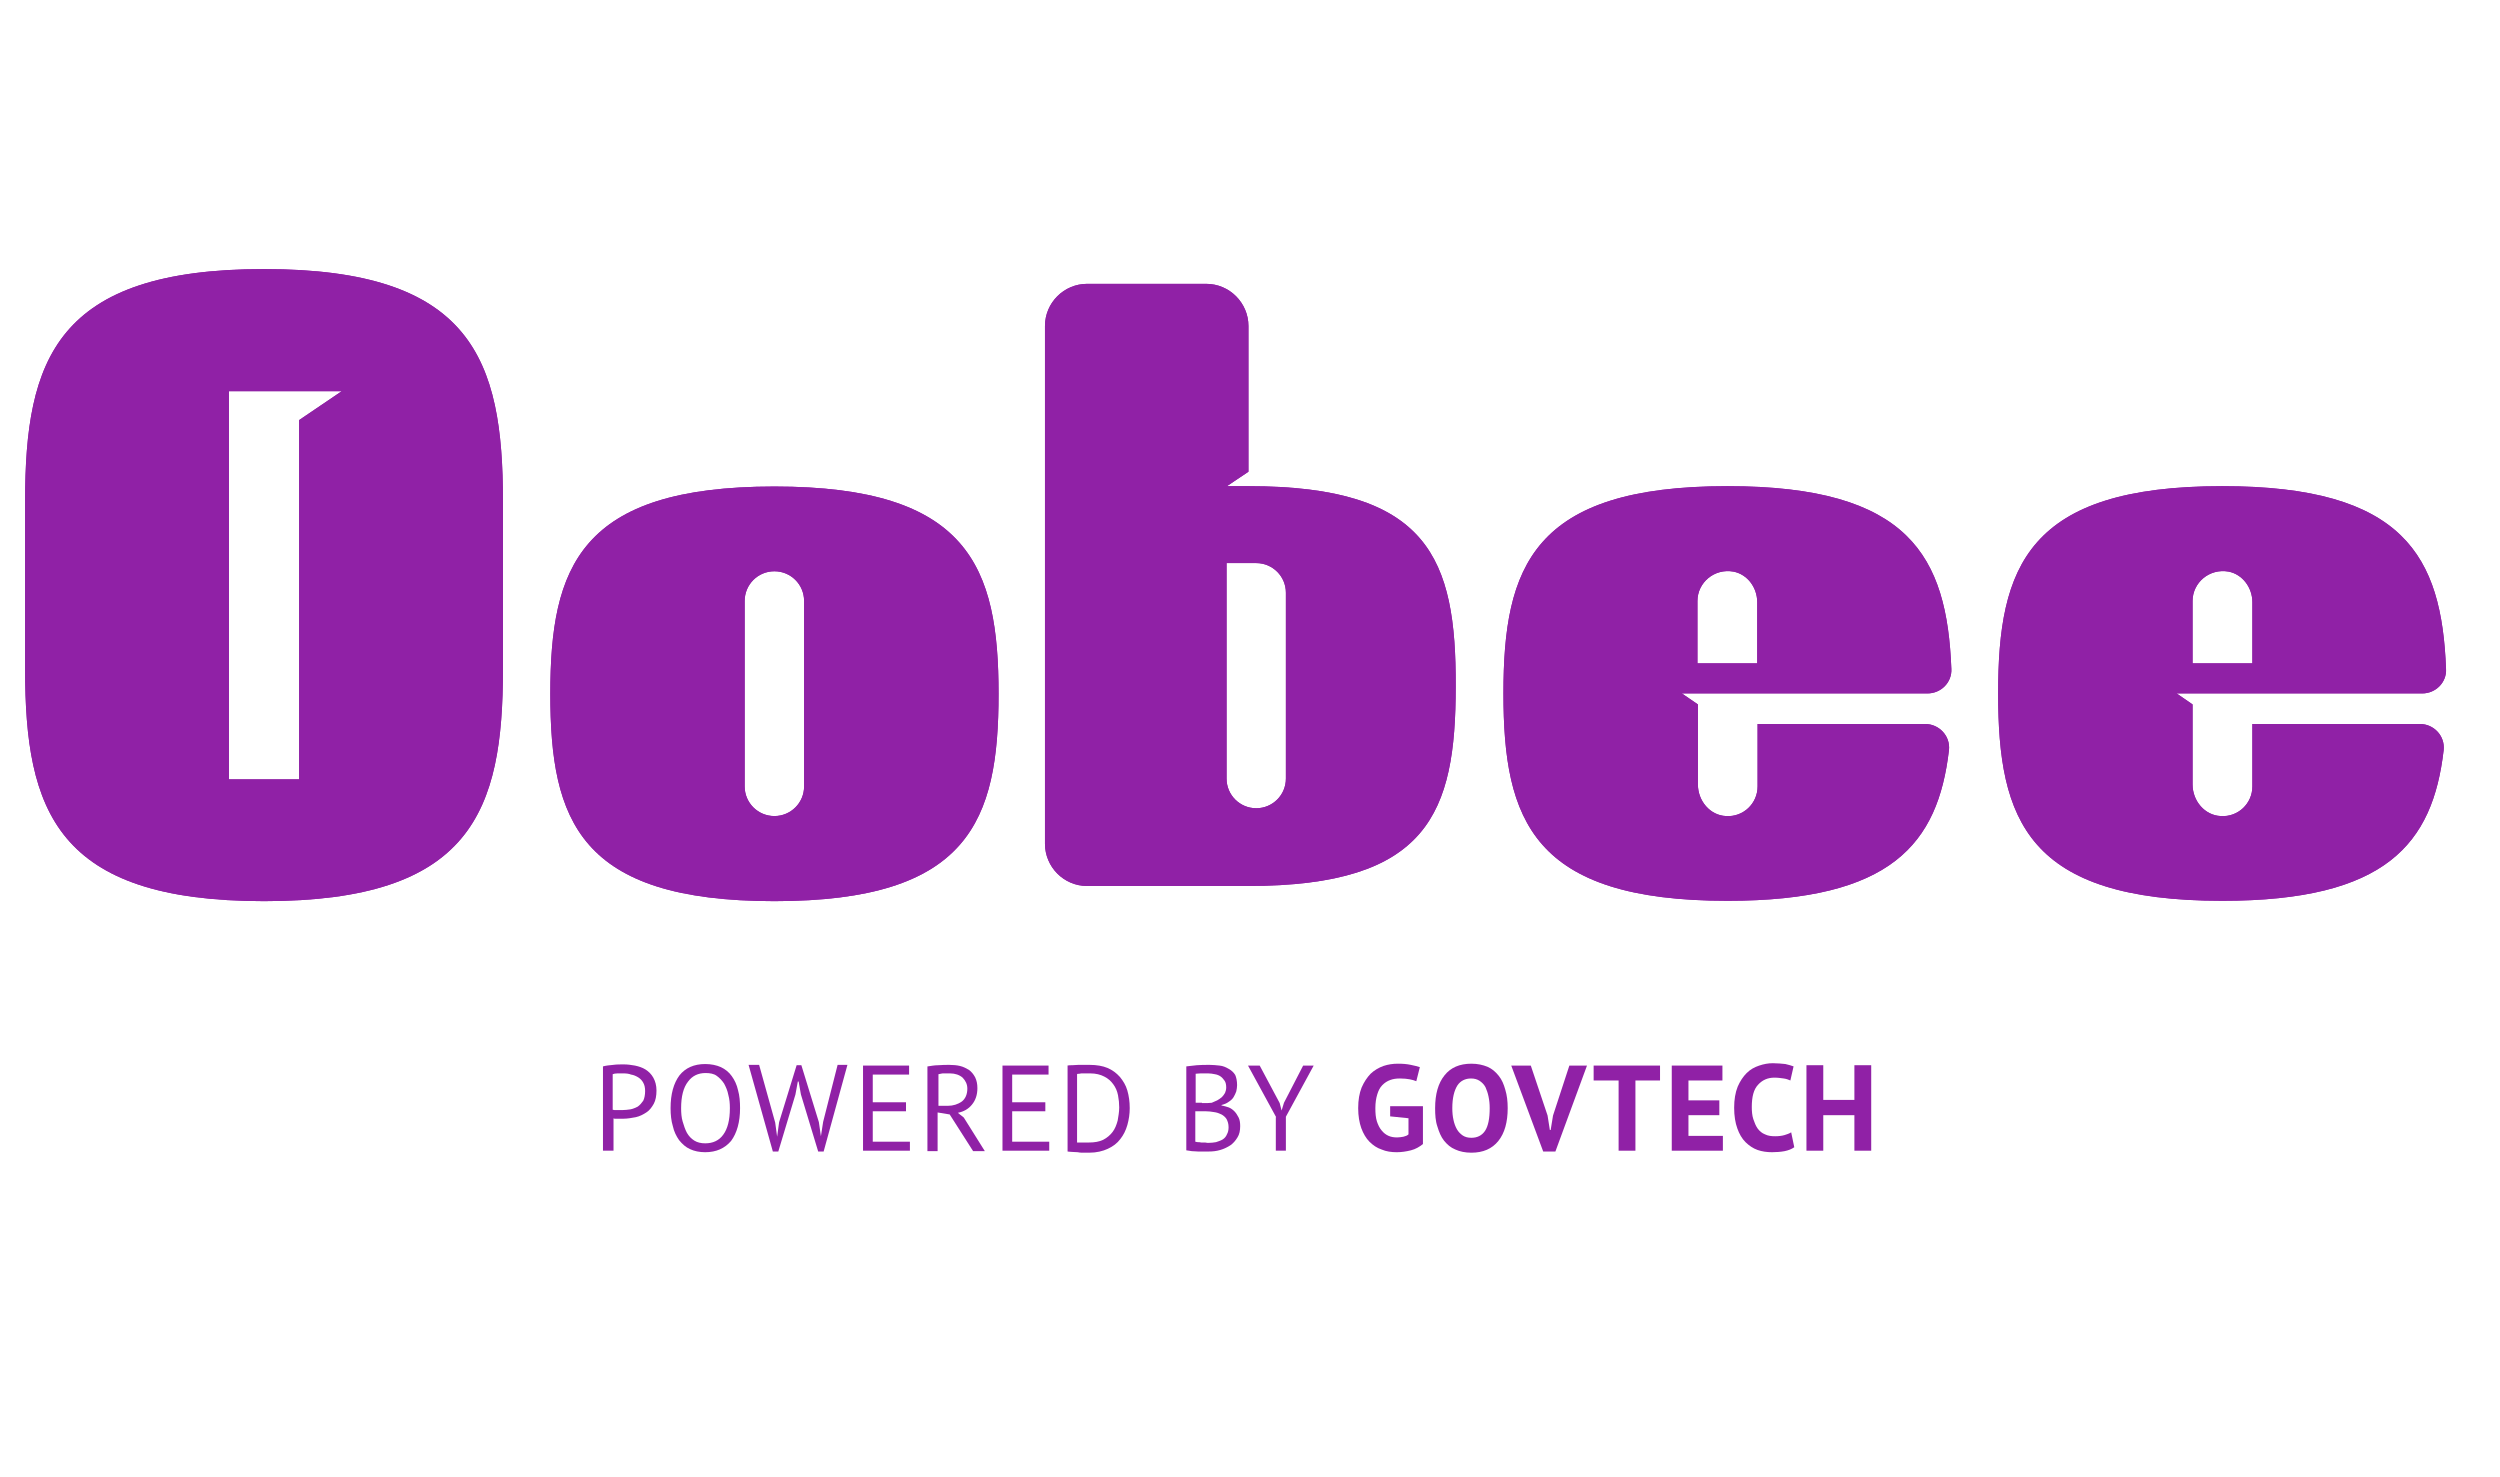 <svg xmlns="http://www.w3.org/2000/svg" xmlns:xlink="http://www.w3.org/1999/xlink" width="110" zoomAndPan="magnify" viewBox="0 0 82.5 48.75" height="65" preserveAspectRatio="xMidYMid meet" version="1.0"><path fill="#9021a6" d="M 41.199 16.043 L 40.488 16.043 L 41.199 15.566 L 41.199 10.758 C 41.199 10 40.578 9.367 39.805 9.367 L 35.875 9.367 C 35.117 9.367 34.484 9.984 34.484 10.758 L 34.484 27.844 C 34.484 28.605 35.102 29.238 35.875 29.238 L 41.184 29.238 C 47.137 29.238 48.039 26.828 48.039 22.652 C 48.055 18.438 47.152 16.043 41.199 16.043 Z M 42.434 25.695 C 42.434 26.234 41.996 26.672 41.457 26.672 C 40.914 26.672 40.477 26.234 40.477 25.695 L 40.477 18.582 L 41.457 18.582 C 41.996 18.582 42.434 19.02 42.434 19.559 Z M 42.434 25.695 " fill-opacity="1" fill-rule="nonzero"/><path fill="#9021a6" d="M 25.555 16.055 C 19.125 16.055 18.16 18.711 18.16 22.898 C 18.16 27.086 19.125 29.738 25.555 29.738 C 31.984 29.738 32.953 27.086 32.953 22.898 C 32.953 18.711 31.973 16.055 25.555 16.055 Z M 26.535 25.953 C 26.535 26.492 26.098 26.93 25.555 26.93 C 25.012 26.93 24.574 26.492 24.574 25.953 L 24.574 19.832 C 24.574 19.289 25.012 18.852 25.555 18.852 C 26.098 18.852 26.535 19.289 26.535 19.832 Z M 26.535 25.953 " fill-opacity="1" fill-rule="nonzero"/><path fill="#9021a6" d="M 63.527 23.891 L 58 23.891 L 58 25.953 C 58 26.52 57.523 26.969 56.957 26.93 C 56.43 26.906 56.031 26.43 56.031 25.887 L 56.031 23.246 L 55.5 22.883 L 63.605 22.883 C 64.059 22.883 64.418 22.512 64.395 22.074 C 64.25 18.363 63.016 16.043 57.008 16.043 C 50.578 16.043 49.613 18.695 49.613 22.883 C 49.613 27.074 50.578 29.727 57.008 29.727 C 62.422 29.727 63.953 27.844 64.316 24.754 C 64.367 24.289 63.992 23.891 63.527 23.891 Z M 56.016 19.832 C 56.016 19.227 56.57 18.75 57.203 18.863 C 57.668 18.953 57.988 19.391 57.988 19.871 L 57.988 21.891 L 56.016 21.891 Z M 56.016 19.832 " fill-opacity="1" fill-rule="nonzero"/><path fill="#9021a6" d="M 8.715 8.879 C 1.859 8.879 0.828 11.855 0.828 16.543 L 0.828 22.074 C 0.828 26.762 1.859 29.738 8.715 29.738 C 15.57 29.738 16.598 26.762 16.598 22.074 L 16.598 16.543 C 16.598 11.855 15.57 8.879 8.715 8.879 Z M 9.871 13.863 L 9.871 25.719 L 7.555 25.719 L 7.555 12.91 L 11.277 12.91 Z M 9.871 13.863 " fill-opacity="1" fill-rule="nonzero"/><path fill="#9021a6" d="M 79.855 23.891 L 74.328 23.891 L 74.328 25.953 C 74.328 26.52 73.852 26.969 73.285 26.93 C 72.754 26.906 72.355 26.43 72.355 25.887 L 72.355 23.246 L 71.828 22.883 L 79.934 22.883 C 80.383 22.883 80.746 22.512 80.719 22.074 C 80.578 18.363 79.34 16.043 73.336 16.043 C 66.906 16.043 65.938 18.695 65.938 22.883 C 65.938 27.074 66.906 29.727 73.336 29.727 C 78.746 29.727 80.281 27.844 80.641 24.754 C 80.691 24.289 80.32 23.891 79.855 23.891 Z M 72.355 19.832 C 72.355 19.227 72.91 18.75 73.543 18.863 C 74.004 18.953 74.328 19.391 74.328 19.871 L 74.328 21.891 L 72.355 21.891 Z M 72.355 19.832 " fill-opacity="1" fill-rule="nonzero"/><path fill="#9021a6" d="M 41.199 16.043 L 40.488 16.043 L 41.199 15.566 L 41.199 10.758 C 41.199 10 40.578 9.367 39.805 9.367 L 35.875 9.367 C 35.117 9.367 34.484 9.984 34.484 10.758 L 34.484 27.844 C 34.484 28.605 35.102 29.238 35.875 29.238 L 41.184 29.238 C 47.137 29.238 48.039 26.828 48.039 22.652 C 48.055 18.438 47.152 16.043 41.199 16.043 Z M 42.434 25.695 C 42.434 26.234 41.996 26.672 41.457 26.672 C 40.914 26.672 40.477 26.234 40.477 25.695 L 40.477 18.582 L 41.457 18.582 C 41.996 18.582 42.434 19.02 42.434 19.559 Z M 42.434 25.695 " fill-opacity="1" fill-rule="nonzero"/><path fill="#9021a6" d="M 25.555 16.055 C 19.125 16.055 18.16 18.711 18.16 22.898 C 18.16 27.086 19.125 29.738 25.555 29.738 C 31.984 29.738 32.953 27.086 32.953 22.898 C 32.953 18.711 31.973 16.055 25.555 16.055 Z M 26.535 25.953 C 26.535 26.492 26.098 26.93 25.555 26.93 C 25.012 26.93 24.574 26.492 24.574 25.953 L 24.574 19.832 C 24.574 19.289 25.012 18.852 25.555 18.852 C 26.098 18.852 26.535 19.289 26.535 19.832 Z M 26.535 25.953 " fill-opacity="1" fill-rule="nonzero"/><path fill="#9021a6" d="M 63.527 23.891 L 58 23.891 L 58 25.953 C 58 26.52 57.523 26.969 56.957 26.93 C 56.43 26.906 56.031 26.43 56.031 25.887 L 56.031 23.246 L 55.5 22.883 L 63.605 22.883 C 64.059 22.883 64.418 22.512 64.395 22.074 C 64.25 18.363 63.016 16.043 57.008 16.043 C 50.578 16.043 49.613 18.695 49.613 22.883 C 49.613 27.074 50.578 29.727 57.008 29.727 C 62.422 29.727 63.953 27.844 64.316 24.754 C 64.367 24.289 63.992 23.891 63.527 23.891 Z M 56.016 19.832 C 56.016 19.227 56.57 18.75 57.203 18.863 C 57.668 18.953 57.988 19.391 57.988 19.871 L 57.988 21.891 L 56.016 21.891 Z M 56.016 19.832 " fill-opacity="1" fill-rule="nonzero"/><path fill="#9021a6" d="M 8.715 8.879 C 1.859 8.879 0.828 11.855 0.828 16.543 L 0.828 22.074 C 0.828 26.762 1.859 29.738 8.715 29.738 C 15.57 29.738 16.598 26.762 16.598 22.074 L 16.598 16.543 C 16.598 11.855 15.57 8.879 8.715 8.879 Z M 9.871 13.863 L 9.871 25.719 L 7.555 25.719 L 7.555 12.91 L 11.277 12.91 Z M 9.871 13.863 " fill-opacity="1" fill-rule="nonzero"/><path fill="#9021a6" d="M 79.855 23.891 L 74.328 23.891 L 74.328 25.953 C 74.328 26.52 73.852 26.969 73.285 26.93 C 72.754 26.906 72.355 26.43 72.355 25.887 L 72.355 23.246 L 71.828 22.883 L 79.934 22.883 C 80.383 22.883 80.746 22.512 80.719 22.074 C 80.578 18.363 79.34 16.043 73.336 16.043 C 66.906 16.043 65.938 18.695 65.938 22.883 C 65.938 27.074 66.906 29.727 73.336 29.727 C 78.746 29.727 80.281 27.844 80.641 24.754 C 80.691 24.289 80.32 23.891 79.855 23.891 Z M 72.355 19.832 C 72.355 19.227 72.91 18.75 73.543 18.863 C 74.004 18.953 74.328 19.391 74.328 19.871 L 74.328 21.891 L 72.355 21.891 Z M 72.355 19.832 " fill-opacity="1" fill-rule="nonzero"/><path fill="#9021a6" d="M 19.898 35.191 C 20 35.164 20.105 35.152 20.234 35.141 C 20.348 35.125 20.465 35.125 20.582 35.125 C 20.711 35.125 20.824 35.141 20.953 35.164 C 21.082 35.191 21.199 35.23 21.301 35.293 C 21.406 35.359 21.496 35.449 21.559 35.562 C 21.625 35.68 21.664 35.82 21.664 35.988 C 21.664 36.156 21.637 36.312 21.574 36.426 C 21.508 36.543 21.43 36.648 21.328 36.711 C 21.227 36.777 21.109 36.84 20.98 36.867 C 20.852 36.891 20.711 36.918 20.566 36.918 C 20.555 36.918 20.531 36.918 20.504 36.918 C 20.477 36.918 20.438 36.918 20.414 36.918 C 20.375 36.918 20.348 36.918 20.309 36.918 C 20.285 36.918 20.258 36.918 20.246 36.902 L 20.246 37.973 L 19.898 37.973 Z M 20.582 35.422 C 20.516 35.422 20.438 35.422 20.375 35.422 C 20.309 35.422 20.258 35.434 20.219 35.449 L 20.219 36.621 C 20.234 36.621 20.258 36.633 20.285 36.633 L 20.465 36.633 C 20.465 36.633 20.516 36.633 20.531 36.633 C 20.621 36.633 20.711 36.621 20.801 36.609 C 20.891 36.594 20.969 36.555 21.043 36.52 C 21.121 36.465 21.172 36.402 21.227 36.324 C 21.266 36.246 21.289 36.133 21.289 36.004 C 21.289 35.887 21.266 35.797 21.227 35.73 C 21.188 35.656 21.137 35.602 21.059 35.551 C 20.992 35.512 20.914 35.473 20.824 35.461 C 20.762 35.434 20.672 35.422 20.582 35.422 Z M 20.582 35.422 " fill-opacity="1" fill-rule="nonzero"/><path fill="#9021a6" d="M 22.129 36.57 C 22.129 36.105 22.23 35.746 22.422 35.488 C 22.617 35.242 22.902 35.113 23.273 35.113 C 23.469 35.113 23.648 35.152 23.789 35.215 C 23.93 35.281 24.059 35.383 24.148 35.512 C 24.242 35.641 24.316 35.797 24.355 35.977 C 24.406 36.156 24.422 36.352 24.422 36.57 C 24.422 37.031 24.316 37.395 24.125 37.652 C 23.918 37.895 23.637 38.023 23.273 38.023 C 23.082 38.023 22.914 37.988 22.773 37.922 C 22.629 37.859 22.516 37.754 22.41 37.625 C 22.32 37.496 22.242 37.344 22.203 37.16 C 22.152 36.996 22.129 36.789 22.129 36.57 Z M 22.477 36.57 C 22.477 36.723 22.488 36.879 22.527 37.008 C 22.566 37.137 22.605 37.266 22.668 37.383 C 22.734 37.496 22.809 37.574 22.914 37.641 C 23.016 37.703 23.133 37.73 23.273 37.73 C 23.52 37.73 23.727 37.641 23.867 37.445 C 24.008 37.254 24.086 36.969 24.086 36.57 C 24.086 36.414 24.074 36.273 24.035 36.133 C 24.008 35.988 23.957 35.875 23.895 35.758 C 23.828 35.656 23.738 35.562 23.648 35.5 C 23.559 35.434 23.43 35.41 23.285 35.41 C 23.043 35.41 22.848 35.5 22.707 35.691 C 22.551 35.887 22.477 36.184 22.477 36.57 Z M 22.477 36.57 " fill-opacity="1" fill-rule="nonzero"/><path fill="#9021a6" d="M 25.582 37.047 L 25.645 37.512 L 25.711 37.031 L 26.289 35.152 L 26.445 35.152 L 27.023 37.031 L 27.09 37.496 L 27.164 37.02 L 27.641 35.141 L 27.965 35.141 L 27.18 38 L 27 38 L 26.43 36.117 L 26.355 35.691 L 26.328 35.691 L 26.25 36.117 L 25.684 38 L 25.504 38 L 24.703 35.141 L 25.051 35.141 Z M 25.582 37.047 " fill-opacity="1" fill-rule="nonzero"/><path fill="#9021a6" d="M 28.469 35.164 L 30 35.164 L 30 35.461 L 28.801 35.461 L 28.801 36.375 L 29.898 36.375 L 29.898 36.672 L 28.801 36.672 L 28.801 37.676 L 30.027 37.676 L 30.027 37.973 L 28.48 37.973 L 28.48 35.164 Z M 28.469 35.164 " fill-opacity="1" fill-rule="nonzero"/><path fill="#9021a6" d="M 30.617 35.191 C 30.723 35.176 30.84 35.152 30.969 35.152 C 31.098 35.141 31.227 35.141 31.328 35.141 C 31.457 35.141 31.574 35.152 31.676 35.176 C 31.793 35.203 31.883 35.254 31.973 35.305 C 32.062 35.371 32.125 35.449 32.18 35.551 C 32.23 35.656 32.254 35.77 32.254 35.91 C 32.254 36.133 32.191 36.312 32.074 36.453 C 31.961 36.594 31.805 36.684 31.609 36.723 L 31.805 36.879 L 32.5 37.988 L 32.113 37.988 L 31.34 36.777 L 30.941 36.711 L 30.941 37.988 L 30.605 37.988 L 30.605 35.191 Z M 31.352 35.422 C 31.316 35.422 31.277 35.422 31.25 35.422 C 31.211 35.422 31.172 35.422 31.148 35.422 C 31.109 35.422 31.082 35.422 31.043 35.434 C 31.02 35.434 30.992 35.449 30.969 35.449 L 30.969 36.492 L 31.277 36.492 C 31.457 36.492 31.609 36.441 31.738 36.352 C 31.855 36.262 31.922 36.117 31.922 35.926 C 31.922 35.781 31.867 35.668 31.766 35.562 C 31.664 35.473 31.52 35.422 31.352 35.422 Z M 31.352 35.422 " fill-opacity="1" fill-rule="nonzero"/><path fill="#9021a6" d="M 33.066 35.164 L 34.602 35.164 L 34.602 35.461 L 33.402 35.461 L 33.402 36.375 L 34.496 36.375 L 34.496 36.672 L 33.402 36.672 L 33.402 37.676 L 34.625 37.676 L 34.625 37.973 L 33.082 37.973 L 33.082 35.164 Z M 33.066 35.164 " fill-opacity="1" fill-rule="nonzero"/><path fill="#9021a6" d="M 35.219 35.164 C 35.27 35.152 35.324 35.152 35.387 35.152 C 35.449 35.152 35.516 35.141 35.578 35.141 C 35.645 35.141 35.723 35.141 35.785 35.141 L 35.965 35.141 C 36.188 35.141 36.391 35.176 36.547 35.242 C 36.699 35.305 36.844 35.41 36.957 35.539 C 37.062 35.668 37.152 35.809 37.203 35.988 C 37.254 36.168 37.281 36.352 37.281 36.57 C 37.281 36.762 37.254 36.941 37.203 37.125 C 37.152 37.305 37.074 37.457 36.973 37.586 C 36.867 37.73 36.727 37.832 36.559 37.91 C 36.391 37.988 36.188 38.039 35.941 38.039 C 35.902 38.039 35.836 38.039 35.773 38.039 C 35.707 38.039 35.633 38.039 35.566 38.023 C 35.488 38.023 35.426 38.012 35.359 38.012 C 35.297 38.012 35.258 38 35.23 38 L 35.23 35.164 Z M 35.98 35.422 C 35.941 35.422 35.902 35.422 35.863 35.422 C 35.824 35.422 35.785 35.422 35.734 35.422 C 35.695 35.422 35.656 35.422 35.617 35.434 C 35.578 35.434 35.555 35.434 35.543 35.449 L 35.543 37.703 L 35.93 37.703 C 36.121 37.703 36.277 37.676 36.406 37.613 C 36.535 37.547 36.637 37.457 36.715 37.355 C 36.793 37.254 36.844 37.125 36.883 36.98 C 36.906 36.84 36.934 36.699 36.934 36.543 C 36.934 36.414 36.922 36.285 36.895 36.145 C 36.867 36.004 36.816 35.887 36.738 35.781 C 36.664 35.68 36.57 35.59 36.441 35.527 C 36.316 35.461 36.16 35.422 35.98 35.422 Z M 35.98 35.422 " fill-opacity="1" fill-rule="nonzero"/><path fill="#9021a6" d="M 40.824 35.809 C 40.824 35.875 40.812 35.949 40.797 36.016 C 40.773 36.078 40.746 36.145 40.707 36.207 C 40.668 36.273 40.605 36.324 40.543 36.363 C 40.477 36.414 40.398 36.441 40.309 36.465 L 40.309 36.48 C 40.387 36.492 40.465 36.52 40.543 36.543 C 40.617 36.57 40.684 36.621 40.734 36.672 C 40.785 36.723 40.836 36.801 40.875 36.879 C 40.914 36.957 40.926 37.059 40.926 37.16 C 40.926 37.305 40.902 37.434 40.836 37.535 C 40.773 37.641 40.695 37.73 40.605 37.793 C 40.504 37.859 40.398 37.91 40.27 37.949 C 40.141 37.988 40.012 38 39.883 38 C 39.832 38 39.781 38 39.73 38 C 39.664 38 39.602 38 39.535 38 C 39.473 38 39.406 37.988 39.328 37.988 C 39.266 37.973 39.199 37.973 39.148 37.961 L 39.148 35.191 C 39.254 35.176 39.367 35.164 39.496 35.152 C 39.625 35.141 39.77 35.141 39.922 35.141 C 40.027 35.141 40.129 35.152 40.246 35.164 C 40.359 35.176 40.449 35.215 40.543 35.27 C 40.633 35.32 40.707 35.383 40.762 35.473 C 40.797 35.551 40.824 35.668 40.824 35.809 Z M 39.664 36.402 L 39.832 36.402 C 39.898 36.402 39.949 36.391 39.988 36.391 C 40.051 36.363 40.117 36.336 40.168 36.312 C 40.219 36.285 40.27 36.246 40.32 36.207 C 40.359 36.168 40.398 36.117 40.426 36.066 C 40.449 36.016 40.465 35.949 40.465 35.887 C 40.465 35.797 40.449 35.719 40.414 35.668 C 40.375 35.617 40.336 35.562 40.285 35.527 C 40.23 35.488 40.168 35.461 40.09 35.449 C 40.012 35.434 39.949 35.422 39.871 35.422 C 39.781 35.422 39.703 35.422 39.625 35.422 C 39.547 35.422 39.496 35.434 39.457 35.434 L 39.457 36.391 L 39.664 36.391 Z M 39.883 37.715 C 39.973 37.715 40.051 37.703 40.129 37.691 C 40.207 37.664 40.285 37.641 40.348 37.602 C 40.414 37.562 40.465 37.496 40.488 37.434 C 40.527 37.367 40.543 37.289 40.543 37.199 C 40.543 37.086 40.516 37.008 40.477 36.93 C 40.438 36.867 40.375 36.812 40.309 36.777 C 40.23 36.738 40.156 36.711 40.062 36.699 C 39.973 36.684 39.883 36.672 39.793 36.672 L 39.445 36.672 L 39.445 37.676 C 39.457 37.676 39.496 37.691 39.523 37.691 C 39.562 37.691 39.602 37.691 39.641 37.703 L 39.77 37.703 C 39.82 37.715 39.859 37.715 39.883 37.715 Z M 39.883 37.715 " fill-opacity="1" fill-rule="nonzero"/><path fill="#9021a6" d="M 42.113 36.867 L 41.184 35.164 L 41.57 35.164 L 42.23 36.402 L 42.293 36.648 L 42.371 36.391 L 43.004 35.164 L 43.352 35.164 L 42.434 36.852 L 42.434 37.973 L 42.102 37.973 L 42.102 36.867 Z M 42.113 36.867 " fill-opacity="1" fill-rule="nonzero"/><path fill="#9021a6" d="M 45.914 36.504 L 46.957 36.504 L 46.957 37.754 C 46.844 37.844 46.715 37.922 46.559 37.961 C 46.402 38 46.25 38.023 46.094 38.023 C 45.914 38.023 45.746 38 45.594 37.934 C 45.438 37.883 45.309 37.793 45.191 37.676 C 45.078 37.562 44.988 37.406 44.922 37.227 C 44.859 37.047 44.82 36.828 44.82 36.57 C 44.82 36.297 44.859 36.078 44.934 35.887 C 45.012 35.707 45.117 35.551 45.23 35.434 C 45.348 35.32 45.504 35.23 45.656 35.176 C 45.812 35.125 45.965 35.102 46.133 35.102 C 46.289 35.102 46.43 35.113 46.559 35.141 C 46.676 35.164 46.777 35.191 46.855 35.215 L 46.738 35.68 C 46.676 35.656 46.598 35.629 46.52 35.617 C 46.441 35.602 46.328 35.59 46.199 35.59 C 46.082 35.59 45.98 35.602 45.875 35.641 C 45.773 35.68 45.695 35.73 45.617 35.809 C 45.539 35.887 45.488 35.988 45.449 36.117 C 45.41 36.246 45.387 36.391 45.387 36.57 C 45.387 36.738 45.398 36.879 45.438 37.008 C 45.477 37.125 45.527 37.227 45.594 37.305 C 45.656 37.383 45.734 37.445 45.824 37.484 C 45.914 37.523 46.004 37.535 46.109 37.535 C 46.172 37.535 46.25 37.523 46.312 37.512 C 46.379 37.496 46.441 37.473 46.48 37.434 L 46.48 36.902 L 45.875 36.84 L 45.875 36.504 Z M 45.914 36.504 " fill-opacity="1" fill-rule="nonzero"/><path fill="#9021a6" d="M 47.359 36.57 C 47.359 36.105 47.461 35.746 47.668 35.488 C 47.871 35.23 48.168 35.102 48.555 35.102 C 48.762 35.102 48.93 35.141 49.086 35.203 C 49.238 35.27 49.355 35.371 49.457 35.5 C 49.562 35.629 49.625 35.781 49.676 35.965 C 49.73 36.145 49.754 36.336 49.754 36.57 C 49.754 37.031 49.652 37.395 49.445 37.652 C 49.238 37.91 48.941 38.039 48.555 38.039 C 48.352 38.039 48.168 38 48.027 37.934 C 47.871 37.871 47.758 37.77 47.652 37.641 C 47.551 37.512 47.488 37.355 47.434 37.176 C 47.371 36.996 47.359 36.789 47.359 36.57 Z M 47.926 36.57 C 47.926 36.711 47.938 36.84 47.965 36.957 C 47.988 37.07 48.027 37.176 48.078 37.266 C 48.129 37.355 48.195 37.418 48.273 37.473 C 48.352 37.523 48.441 37.547 48.555 37.547 C 48.75 37.547 48.902 37.473 49.008 37.316 C 49.109 37.16 49.16 36.918 49.16 36.57 C 49.16 36.426 49.148 36.312 49.121 36.184 C 49.098 36.066 49.059 35.965 49.02 35.875 C 48.969 35.781 48.902 35.719 48.828 35.668 C 48.75 35.617 48.66 35.59 48.543 35.59 C 48.352 35.59 48.195 35.668 48.094 35.82 C 47.988 35.988 47.926 36.234 47.926 36.57 Z M 47.926 36.57 " fill-opacity="1" fill-rule="nonzero"/><path fill="#9021a6" d="M 51.07 36.812 L 51.145 37.289 L 51.172 37.289 L 51.25 36.812 L 51.789 35.164 L 52.371 35.164 L 51.328 38 L 50.926 38 L 49.871 35.164 L 50.516 35.164 Z M 51.07 36.812 " fill-opacity="1" fill-rule="nonzero"/><path fill="#9021a6" d="M 54.793 35.656 L 53.969 35.656 L 53.969 37.973 L 53.414 37.973 L 53.414 35.656 L 52.59 35.656 L 52.59 35.164 L 54.781 35.164 L 54.781 35.656 Z M 54.793 35.656 " fill-opacity="1" fill-rule="nonzero"/><path fill="#9021a6" d="M 55.168 35.164 L 56.84 35.164 L 56.84 35.656 L 55.719 35.656 L 55.719 36.312 L 56.738 36.312 L 56.738 36.801 L 55.719 36.801 L 55.719 37.484 L 56.855 37.484 L 56.855 37.973 L 55.168 37.973 Z M 55.168 35.164 " fill-opacity="1" fill-rule="nonzero"/><path fill="#9021a6" d="M 59.211 37.859 C 59.121 37.922 59.02 37.961 58.891 37.988 C 58.762 38.012 58.621 38.023 58.477 38.023 C 58.309 38.023 58.145 38 58 37.949 C 57.848 37.895 57.719 37.805 57.602 37.691 C 57.484 37.574 57.395 37.418 57.332 37.238 C 57.266 37.059 57.227 36.828 57.227 36.555 C 57.227 36.285 57.266 36.055 57.344 35.859 C 57.422 35.68 57.523 35.527 57.641 35.41 C 57.758 35.293 57.898 35.215 58.055 35.164 C 58.207 35.113 58.348 35.086 58.504 35.086 C 58.66 35.086 58.801 35.102 58.918 35.113 C 59.031 35.141 59.121 35.164 59.188 35.191 L 59.082 35.656 C 59.02 35.629 58.953 35.602 58.863 35.59 C 58.773 35.578 58.672 35.562 58.555 35.562 C 58.336 35.562 58.156 35.641 58.016 35.797 C 57.871 35.949 57.809 36.195 57.809 36.531 C 57.809 36.672 57.82 36.812 57.859 36.93 C 57.898 37.047 57.938 37.148 58 37.238 C 58.066 37.328 58.145 37.395 58.246 37.434 C 58.348 37.484 58.453 37.496 58.582 37.496 C 58.695 37.496 58.801 37.484 58.891 37.457 C 58.969 37.434 59.047 37.406 59.109 37.367 Z M 59.211 37.859 " fill-opacity="1" fill-rule="nonzero"/><path fill="#9021a6" d="M 61.195 36.801 L 60.168 36.801 L 60.168 37.973 L 59.613 37.973 L 59.613 35.152 L 60.168 35.152 L 60.168 36.297 L 61.195 36.297 L 61.195 35.152 L 61.75 35.152 L 61.75 37.973 L 61.195 37.973 Z M 61.195 36.801 " fill-opacity="1" fill-rule="nonzero"/></svg>